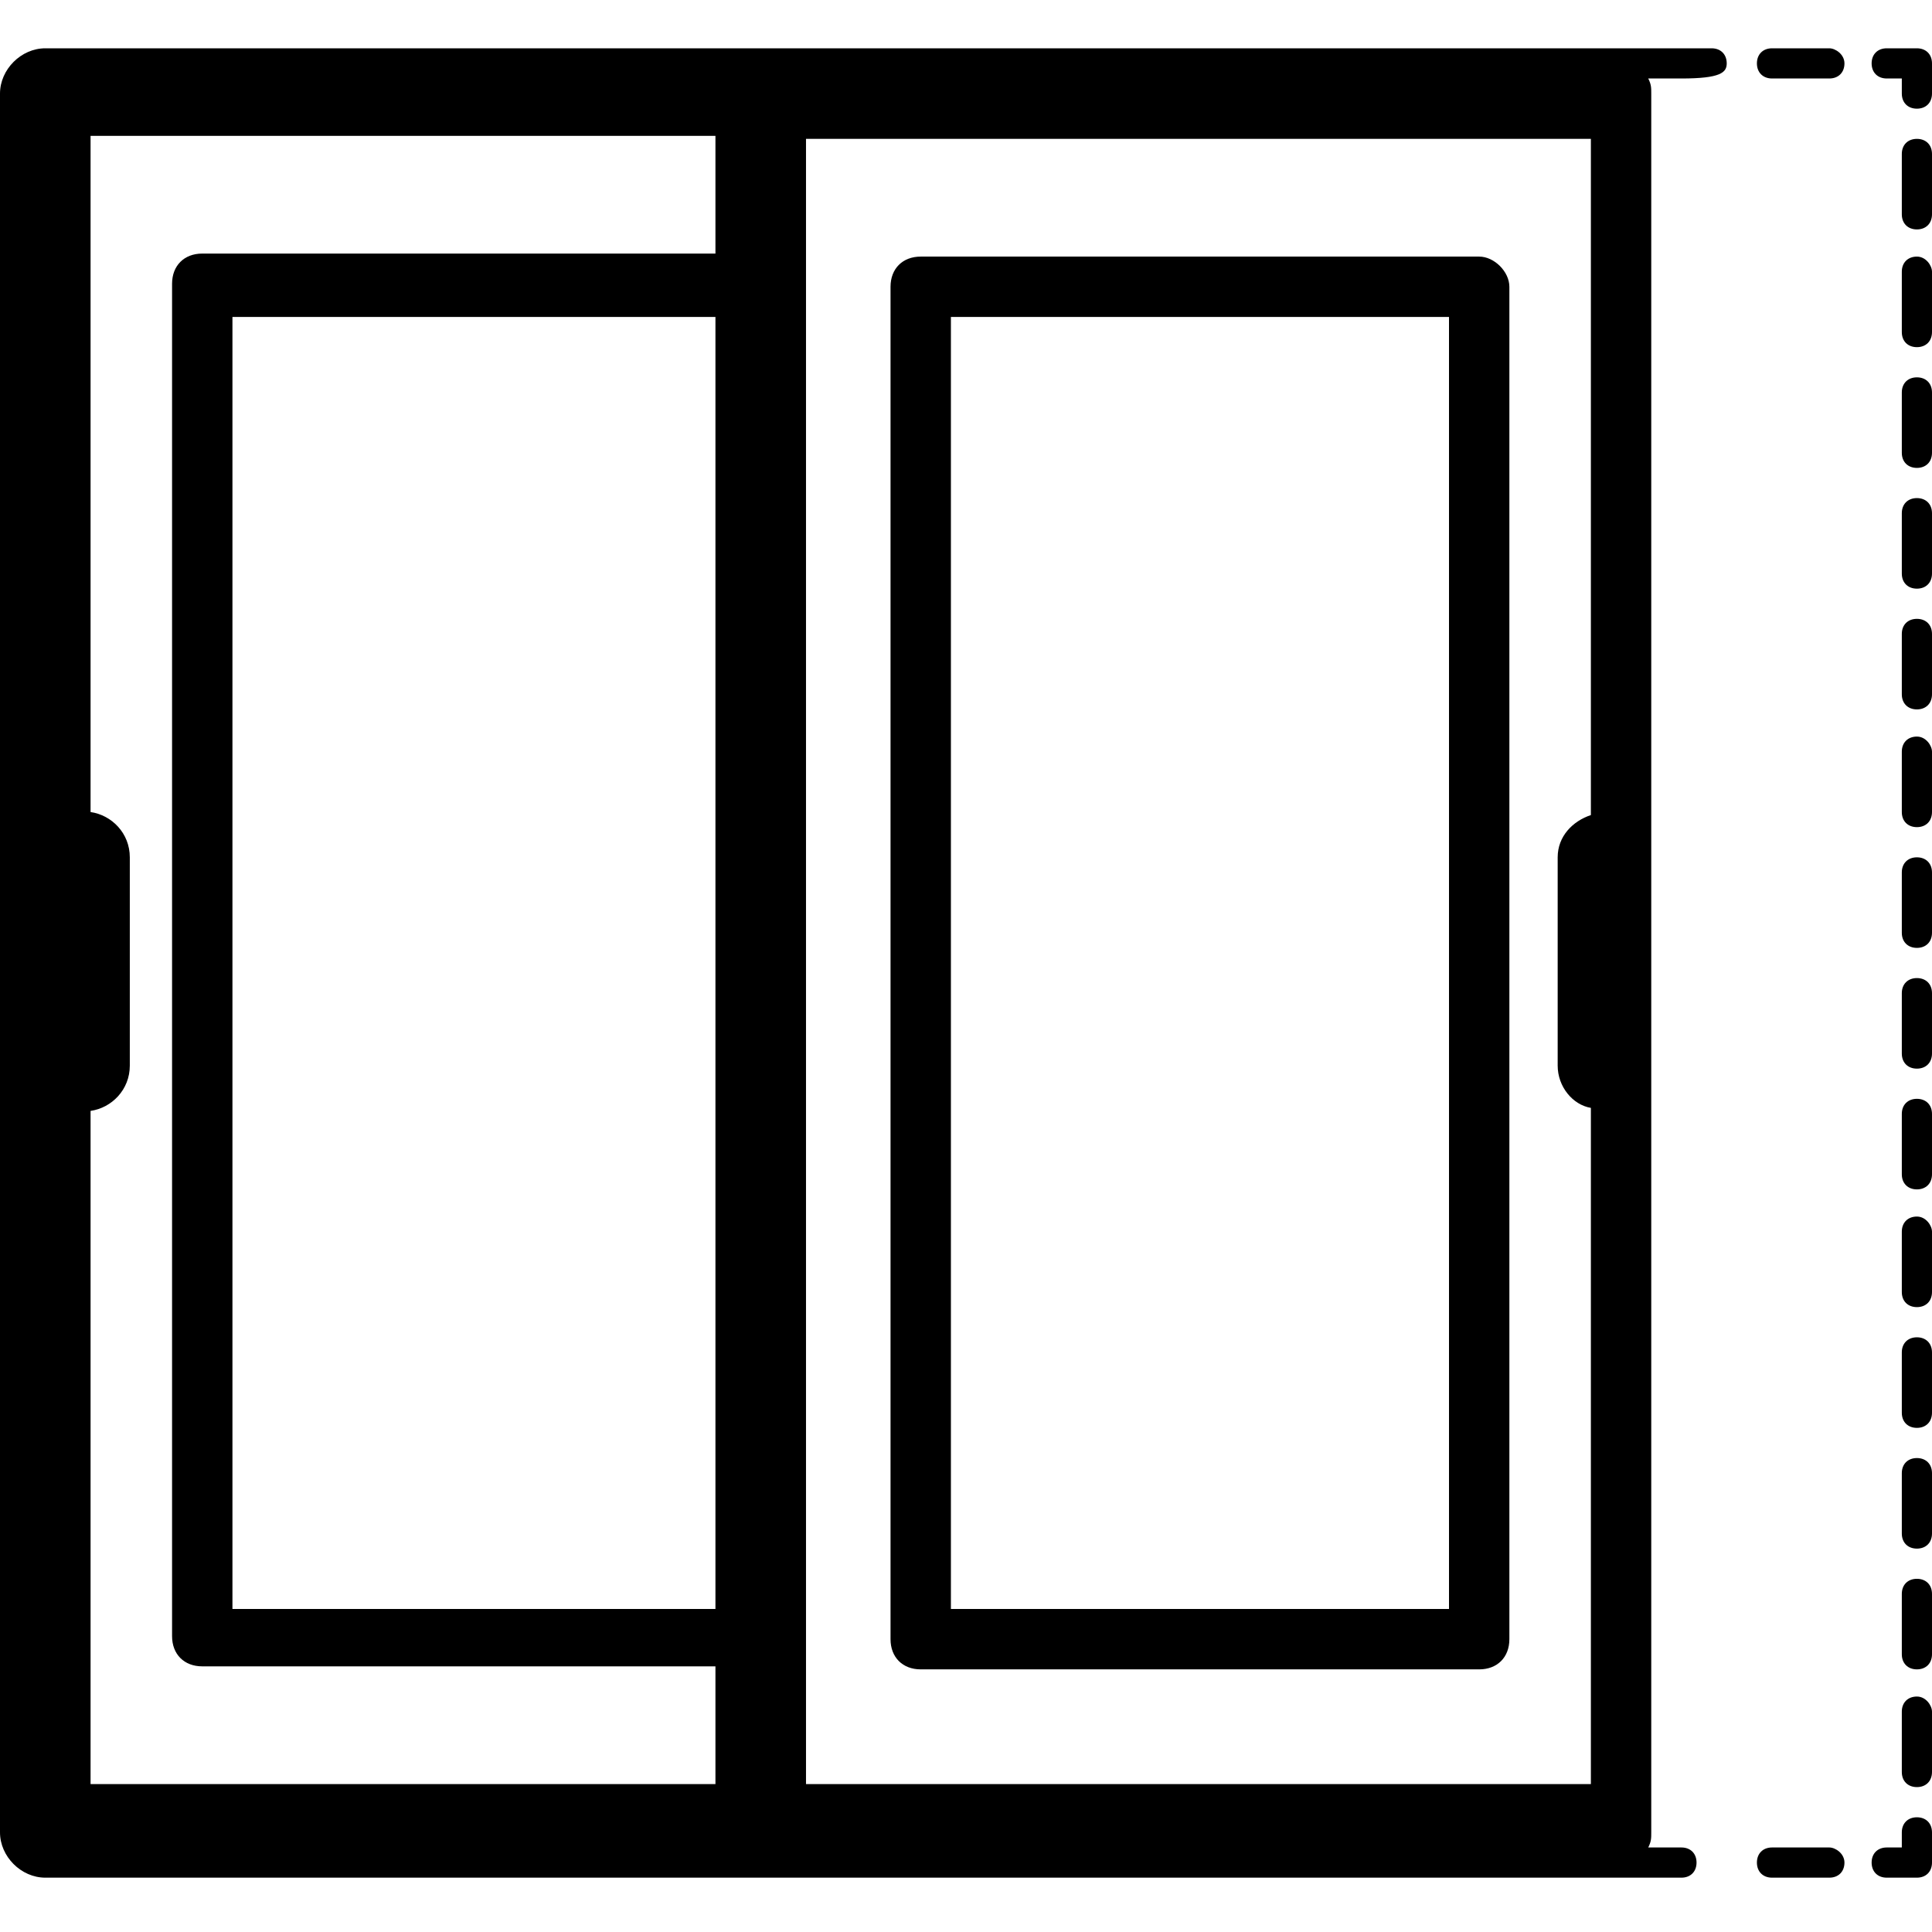<?xml version="1.0" encoding="utf-8"?>
<!-- Generator: Adobe Illustrator 19.0.1, SVG Export Plug-In . SVG Version: 6.00 Build 0)  -->
<svg version="1.1" id="Layer_1" xmlns="http://www.w3.org/2000/svg" xmlns:xlink="http://www.w3.org/1999/xlink" x="0px" y="0px"
	 viewBox="-273 365 64 64" style="enable-background:new -273 365 64 64;" xml:space="preserve">
<g>
	<path d="M-224,373.5h-18.5c-0.6,0-1,0.4-1,1v44.8c0,0.6,0.4,1,1,1h18.5c0.6,0,1-0.4,1-1v-44.8C-223,374-223.5,373.5-224,373.5z
		 M-225,418.3h-16.5v-42.8h16.5V418.3z"/>
	<path d="M-209.5,425.2c-0.3,0-0.5,0.2-0.5,0.5v0.5h-0.5c-0.3,0-0.5,0.2-0.5,0.5c0,0.3,0.2,0.5,0.5,0.5h1c0.3,0,0.5-0.2,0.5-0.5v-1
		C-209,425.4-209.2,425.2-209.5,425.2z"/>
	<path d="M-212.4,426.2h-1.9c-0.3,0-0.5,0.2-0.5,0.5c0,0.3,0.2,0.5,0.5,0.5h1.9c0.3,0,0.5-0.2,0.5-0.5
		C-211.9,426.4-212.2,426.2-212.4,426.2z"/>
	<path d="M-212.4,366.6h-1.9c-0.3,0-0.5,0.2-0.5,0.5s0.2,0.5,0.5,0.5h1.9c0.3,0,0.5-0.2,0.5-0.5S-212.2,366.6-212.4,366.6z"/>
	<path d="M-215.8,367.1c0-0.3-0.2-0.5-0.5-0.5h-2.5c0,0,0,0,0,0h-29h-23.7c-0.8,0-1.5,0.7-1.5,1.5v57.6c0,0.8,0.7,1.5,1.5,1.5
		c0,0,0,0,0,0h1c0,0,0,0,0,0h1.9c0,0,0,0,0,0h1.9c0,0,0,0,0,0h1.9c0,0,0,0,0,0h1.9c0,0,0,0,0,0h1.9c0,0,0,0,0,0h1.9c0,0,0,0,0,0h1.9
		c0,0,0,0,0,0h1.9c0,0,0,0,0,0h1.9c0,0,0,0,0,0h1.9c0,0,0,0,0,0h1.9c0,0,0,0,0,0h1.9c0,0,0,0,0,0h1.9c0,0,0,0,0,0h1.9c0,0,0,0,0,0
		h1.9c0,0,0,0,0,0h1.9c0,0,0,0,0,0h1.9c0,0,0,0,0,0h1.9c0,0,0,0,0,0h1.9c0,0,0,0,0,0h1.9c0,0,0,0,0,0h1.9c0,0,0,0,0,0h1.9
		c0,0,0,0,0,0h1.9c0,0,0,0,0,0h1.9c0,0,0,0,0,0h1.9c0,0,0,0,0,0h1.9c0,0,0,0,0,0h1.2c0,0,0,0,0,0h2.6c0.3,0,0.5-0.2,0.5-0.5
		c0-0.3-0.2-0.5-0.5-0.5h-1.1c0.1-0.2,0.1-0.3,0.1-0.5v-57.6c0-0.2,0-0.3-0.1-0.5h1.1C-216,367.6-215.8,367.4-215.8,367.1z
		 M-249.3,418.3h-16v-42.8h16V418.3z M-270,401.8c0.7-0.1,1.3-0.7,1.3-1.5v-6.9c0-0.8-0.6-1.4-1.3-1.5v-22.4h20.7v3.9h-17
		c-0.6,0-1,0.4-1,1v44.8c0,0.6,0.4,1,1,1h17v3.9H-270V401.8z M-246.3,369.6h26V392c-0.6,0.2-1.1,0.7-1.1,1.4v6.9
		c0,0.7,0.5,1.3,1.1,1.4v22.4h-26V369.6z"/>
	<path d="M-209.5,366.6h-1c-0.3,0-0.5,0.2-0.5,0.5s0.2,0.5,0.5,0.5h0.5v0.5c0,0.3,0.2,0.5,0.5,0.5s0.5-0.2,0.5-0.5v-1
		C-209,366.8-209.2,366.6-209.5,366.6z"/>
	<path d="M-209.5,421.2c-0.3,0-0.5,0.2-0.5,0.5v2c0,0.3,0.2,0.5,0.5,0.5s0.5-0.2,0.5-0.5v-2C-209,421.5-209.2,421.2-209.5,421.2z"/>
	<path d="M-209.5,417.3c-0.3,0-0.5,0.2-0.5,0.5v2c0,0.3,0.2,0.5,0.5,0.5s0.5-0.2,0.5-0.5v-2C-209,417.5-209.2,417.3-209.5,417.3z"/>
	<path d="M-209.5,393.4c-0.3,0-0.5,0.2-0.5,0.5v2c0,0.3,0.2,0.5,0.5,0.5s0.5-0.2,0.5-0.5v-2C-209,393.6-209.2,393.4-209.5,393.4z"/>
	<path d="M-209.5,381.5c-0.3,0-0.5,0.2-0.5,0.5v2c0,0.3,0.2,0.5,0.5,0.5s0.5-0.2,0.5-0.5v-2C-209,381.7-209.2,381.5-209.5,381.5z"/>
	<path d="M-209.5,377.5c-0.3,0-0.5,0.2-0.5,0.5v2c0,0.3,0.2,0.5,0.5,0.5s0.5-0.2,0.5-0.5v-2C-209,377.7-209.2,377.5-209.5,377.5z"/>
	<path d="M-209.5,373.5c-0.3,0-0.5,0.2-0.5,0.5v2c0,0.3,0.2,0.5,0.5,0.5s0.5-0.2,0.5-0.5v-2C-209,373.8-209.2,373.5-209.5,373.5z"/>
	<path d="M-209.5,369.6c-0.3,0-0.5,0.2-0.5,0.5v2c0,0.3,0.2,0.5,0.5,0.5s0.5-0.2,0.5-0.5v-2C-209,369.8-209.2,369.6-209.5,369.6z"/>
	<path d="M-209.5,385.5c-0.3,0-0.5,0.2-0.5,0.5v2c0,0.3,0.2,0.5,0.5,0.5s0.5-0.2,0.5-0.5v-2C-209,385.7-209.2,385.5-209.5,385.5z"/>
	<path d="M-209.5,389.4c-0.3,0-0.5,0.2-0.5,0.5v2c0,0.3,0.2,0.5,0.5,0.5s0.5-0.2,0.5-0.5v-2C-209,389.7-209.2,389.4-209.5,389.4z"/>
	<path d="M-209.5,413.3c-0.3,0-0.5,0.2-0.5,0.5v2c0,0.3,0.2,0.5,0.5,0.5s0.5-0.2,0.5-0.5v-2C-209,413.5-209.2,413.3-209.5,413.3z"/>
	<path d="M-209.5,405.3c-0.3,0-0.5,0.2-0.5,0.5v2c0,0.3,0.2,0.5,0.5,0.5s0.5-0.2,0.5-0.5v-2C-209,405.6-209.2,405.3-209.5,405.3z"/>
	<path d="M-209.5,409.3c-0.3,0-0.5,0.2-0.5,0.5v2c0,0.3,0.2,0.5,0.5,0.5s0.5-0.2,0.5-0.5v-2C-209,409.5-209.2,409.3-209.5,409.3z"/>
	<path d="M-209.5,401.4c-0.3,0-0.5,0.2-0.5,0.5v2c0,0.3,0.2,0.5,0.5,0.5s0.5-0.2,0.5-0.5v-2C-209,401.6-209.2,401.4-209.5,401.4z"/>
	<path d="M-209.5,397.4c-0.3,0-0.5,0.2-0.5,0.5v2c0,0.3,0.2,0.5,0.5,0.5s0.5-0.2,0.5-0.5v-2C-209,397.6-209.2,397.4-209.5,397.4z"/>
</g>
</svg>
